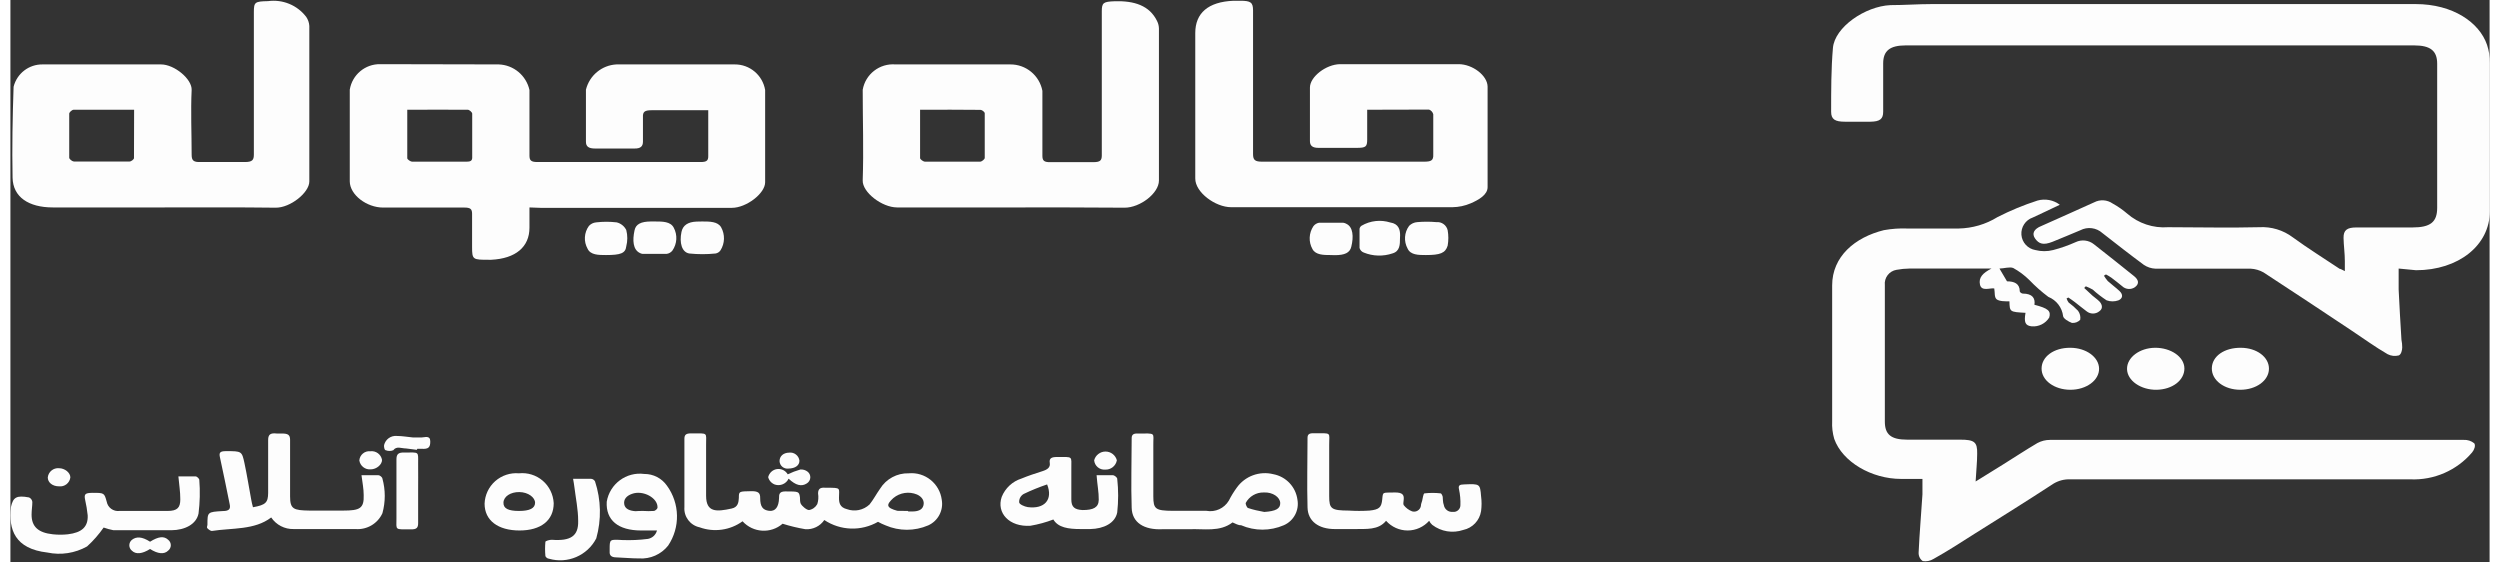 <?xml version="1.0" encoding="UTF-8"?>
<svg xmlns="http://www.w3.org/2000/svg" xmlns:xlink="http://www.w3.org/1999/xlink" width="240px" height="54px" viewBox="0 0 238 54" version="1.1">
<rect x="0" y="0" width="238" height="54" fill="#333333" stroke="none"/>
<g id="surface1">
<path style=" stroke:none;fill-rule:nonzero;fill:rgb(99.216%,99.216%,99.216%);fill-opacity:1;" d="M 229.27 25.781 C 229.27 26.504 229.27 27.141 229.27 27.789 C 229.344 29.395 229.441 31.012 229.539 32.617 C 229.59 32.859 229.613 33.105 229.613 33.352 C 229.613 33.633 229.504 34.035 229.281 34.121 C 228.922 34.215 228.539 34.172 228.207 34 C 226.98 33.289 225.918 32.504 224.789 31.758 C 221.961 29.883 219.145 28 216.293 26.148 C 215.918 25.938 215.5 25.816 215.07 25.793 C 212.02 25.793 208.949 25.793 205.926 25.793 C 205.527 25.777 205.141 25.648 204.809 25.426 C 203.465 24.434 202.152 23.406 200.832 22.375 C 200.25 21.852 199.406 21.742 198.711 22.105 C 197.82 22.473 196.938 22.855 196.043 23.211 C 195.148 23.566 194.734 23.406 194.379 22.914 C 194.023 22.426 194.258 21.973 194.98 21.691 C 196.668 20.93 198.359 20.195 200.035 19.426 C 200.602 19.129 201.285 19.172 201.809 19.535 C 202.309 19.809 202.773 20.133 203.207 20.504 C 204.293 21.449 205.711 21.922 207.148 21.812 C 210.062 21.812 212.977 21.887 215.879 21.812 C 217.039 21.742 218.191 22.09 219.121 22.793 C 220.566 23.848 222.098 24.801 223.602 25.805 C 223.699 25.805 223.836 25.902 224.105 26.027 C 224.105 25.648 224.105 25.352 224.105 25.07 C 224.105 24.324 223.996 23.59 223.98 22.844 C 223.969 22.094 224.312 21.836 225.207 21.836 L 230.582 21.836 C 232.32 21.836 232.969 21.324 232.969 19.953 C 232.969 15.348 232.969 10.734 232.969 6.113 C 232.969 4.887 232.332 4.359 230.766 4.359 L 181.941 4.359 C 180.434 4.359 179.785 4.875 179.785 6.086 C 179.785 7.645 179.785 9.188 179.785 10.73 C 179.785 11.426 179.469 11.672 178.562 11.684 L 176.113 11.684 C 175.172 11.684 174.789 11.465 174.789 10.73 C 174.789 8.672 174.789 6.602 174.961 4.605 C 175.133 2.609 178.047 0.602 180.484 0.492 C 181.816 0.492 183.152 0.391 184.473 0.391 C 199.98 0.391 215.457 0.391 230.898 0.391 C 234.484 0.391 237.02 2.156 237.754 4.301 C 237.941 4.859 238.031 5.449 238.023 6.039 C 238.023 10.789 238.023 15.539 238.023 20.281 C 238.023 23.551 235.012 25.941 230.938 25.941 Z M 229.27 25.781 "/>
<path style=" stroke:none;fill-rule:nonzero;fill:rgb(99.216%,99.216%,99.216%);fill-opacity:1;" d="M 190.949 25.781 L 191.672 27.008 C 192.359 27.008 192.898 27.215 192.898 27.973 C 192.898 28.047 193.082 28.184 193.18 28.184 C 194.121 28.184 194.402 28.637 194.305 29.258 C 195.629 29.602 195.91 29.848 195.727 30.484 C 195.367 31.062 194.715 31.387 194.035 31.328 C 193.426 31.258 193.289 30.949 193.449 30.031 C 191.93 29.945 191.93 29.945 191.906 28.93 C 191.488 28.93 190.926 28.93 190.68 28.734 C 190.438 28.535 190.523 28.098 190.449 27.691 C 190.059 27.617 189.227 28.012 189.078 27.324 C 188.93 26.641 189.348 26.211 190.18 25.781 C 189.762 25.781 189.52 25.781 189.273 25.781 L 182.297 25.781 C 181.883 25.785 181.477 25.828 181.07 25.902 C 180.359 26.016 179.863 26.672 179.945 27.387 C 179.945 29.074 179.945 30.777 179.945 32.48 L 179.945 40.477 C 179.945 41.703 180.531 42.207 182.086 42.207 L 187.168 42.207 C 188.539 42.207 188.832 42.426 188.809 43.551 C 188.809 44.387 188.711 45.219 188.66 46.223 L 191.27 44.605 C 192.371 43.918 193.461 43.199 194.586 42.535 C 194.965 42.332 195.383 42.227 195.812 42.23 C 209.051 42.23 222.285 42.23 235.516 42.23 C 235.883 42.207 236.246 42.328 236.531 42.559 C 236.68 42.77 236.531 43.184 236.324 43.43 C 234.852 45.164 232.656 46.117 230.387 46.016 L 197.758 46.016 C 197.18 45.992 196.609 46.141 196.117 46.441 C 193.668 48.047 191.121 49.629 188.613 51.207 C 187.289 52.051 185.98 52.898 184.621 53.656 C 184.312 53.848 183.941 53.922 183.582 53.863 C 183.316 53.676 183.172 53.367 183.188 53.043 C 183.273 51.184 183.434 49.371 183.555 47.461 C 183.555 46.992 183.555 46.516 183.555 45.977 L 181.512 45.977 C 178.66 45.977 175.867 44.336 175.086 42.133 C 174.926 41.582 174.859 41.012 174.887 40.441 C 174.887 36.094 174.887 31.746 174.887 27.398 C 174.887 24.629 177.066 22.781 179.859 22.094 C 180.605 21.961 181.367 21.906 182.125 21.938 C 183.766 21.938 185.418 21.938 187.02 21.938 C 188.34 21.914 189.633 21.539 190.754 20.844 C 191.992 20.211 193.277 19.68 194.598 19.254 C 195.336 19.047 196.129 19.195 196.742 19.656 C 195.859 20.086 194.98 20.492 194.145 20.883 C 193.449 21.121 193 21.801 193.055 22.539 C 193.113 23.277 193.664 23.879 194.391 24.004 C 194.953 24.148 195.543 24.148 196.105 24.004 C 196.844 23.812 197.562 23.559 198.262 23.246 C 198.84 22.969 199.523 23.051 200.023 23.453 C 201.32 24.473 202.605 25.488 203.879 26.516 C 204.27 26.836 204.43 27.215 203.953 27.57 C 203.574 27.832 203.062 27.793 202.727 27.473 C 202.387 27.203 202.055 26.922 201.699 26.664 C 201.531 26.547 201.355 26.441 201.172 26.344 L 200.977 26.469 C 201.086 26.648 201.207 26.82 201.344 26.98 C 201.711 27.312 202.117 27.605 202.473 27.938 C 202.828 28.27 202.801 28.648 202.375 28.832 C 202.008 28.965 201.602 28.965 201.234 28.832 C 200.766 28.523 200.316 28.18 199.902 27.801 C 199.688 27.68 199.469 27.574 199.238 27.484 L 199.082 27.645 L 199.887 28.391 C 200.098 28.574 200.34 28.734 200.535 28.93 C 200.734 29.125 200.977 29.578 200.535 29.883 C 200.18 30.172 199.672 30.172 199.312 29.883 C 198.922 29.602 198.566 29.285 198.188 29.004 C 197.992 28.844 197.77 28.707 197.562 28.562 L 197.391 28.648 C 197.434 28.789 197.5 28.922 197.586 29.039 C 197.91 29.277 198.215 29.547 198.492 29.836 C 198.676 30.086 198.754 30.398 198.699 30.703 C 198.492 30.918 198.199 31.027 197.906 31 C 197.562 30.875 197.086 30.582 197.059 30.352 C 196.961 29.52 196.414 28.812 195.641 28.5 C 194.988 28.012 194.379 27.469 193.816 26.883 C 193.359 26.43 192.84 26.043 192.273 25.73 C 191.93 25.586 191.355 25.781 190.949 25.781 Z M 190.949 25.781 "/>
<path style=" stroke:none;fill-rule:nonzero;fill:rgb(99.216%,99.216%,99.216%);fill-opacity:1;" d="M 49.828 19.914 L 49.828 21.863 C 49.828 23.699 48.508 24.824 46.156 24.938 L 45.945 24.938 C 44.391 24.938 44.32 24.938 44.32 23.711 C 44.32 22.488 44.32 21.582 44.32 20.516 C 44.32 20.062 44.148 19.926 43.586 19.926 C 40.988 19.926 38.383 19.926 35.785 19.926 C 34.195 19.926 32.59 18.703 32.578 17.418 C 32.578 14.477 32.578 11.551 32.578 8.609 C 32.809 7.176 34.062 6.129 35.516 6.16 C 39.344 6.176 43.133 6.184 46.879 6.184 C 48.305 6.234 49.516 7.242 49.828 8.637 C 49.828 10.742 49.828 12.836 49.828 14.93 C 49.828 15.395 49.977 15.555 50.586 15.555 C 55.801 15.555 61.023 15.555 66.246 15.555 C 66.785 15.555 67.004 15.457 66.992 14.98 C 66.992 13.535 66.992 12.09 66.992 10.582 L 66.27 10.582 C 64.691 10.582 63.125 10.582 61.543 10.582 C 60.859 10.582 60.699 10.754 60.723 11.258 C 60.723 12.039 60.723 12.824 60.723 13.605 C 60.723 14.059 60.48 14.27 59.902 14.258 L 56.121 14.258 C 55.52 14.258 55.238 14.074 55.25 13.582 C 55.25 11.918 55.25 10.266 55.25 8.609 C 55.586 7.246 56.773 6.258 58.18 6.184 C 61.961 6.184 65.742 6.184 69.539 6.184 C 70.98 6.176 72.211 7.215 72.453 8.637 C 72.453 11.586 72.453 14.551 72.453 17.504 C 72.453 18.566 70.652 19.953 69.258 19.953 C 63.137 19.953 57.016 19.953 50.895 19.953 Z M 38.098 10.535 C 38.098 12.148 38.098 13.668 38.098 15.188 C 38.098 15.309 38.406 15.52 38.578 15.52 C 40.316 15.52 42.055 15.52 43.805 15.52 C 44.137 15.52 44.332 15.445 44.332 15.137 C 44.332 13.73 44.332 12.32 44.332 10.914 C 44.332 10.777 44.062 10.535 43.902 10.535 C 42.016 10.52 40.121 10.535 38.113 10.535 Z M 38.098 10.535 "/>
<path style=" stroke:none;fill-rule:nonzero;fill:rgb(99.216%,99.216%,99.216%);fill-opacity:1;" d="M 95.984 19.914 C 92.312 19.914 88.734 19.914 85.125 19.914 C 83.668 19.914 81.781 18.457 81.82 17.32 C 81.918 14.43 81.82 11.523 81.82 8.621 C 82.078 7.117 83.445 6.062 84.965 6.184 C 88.621 6.184 92.293 6.184 95.984 6.184 C 97.488 6.172 98.789 7.238 99.07 8.719 C 99.07 10.789 99.07 12.871 99.07 14.953 C 99.07 15.422 99.227 15.578 99.828 15.566 C 101.211 15.566 102.594 15.566 103.965 15.566 C 104.613 15.566 104.773 15.406 104.773 14.918 C 104.773 10.301 104.773 5.695 104.773 1.078 C 104.773 0.258 104.934 0.16 106 0.121 C 107.883 0.062 109.363 0.527 110.086 2.035 C 110.195 2.254 110.254 2.496 110.258 2.742 C 110.258 7.645 110.258 12.504 110.258 17.332 C 110.258 18.555 108.445 19.938 106.965 19.938 C 103.281 19.902 99.633 19.914 95.984 19.914 Z M 87.328 10.535 C 87.328 12.137 87.328 13.656 87.328 15.176 C 87.328 15.297 87.633 15.52 87.805 15.52 C 89.566 15.52 91.332 15.52 93.094 15.52 C 93.254 15.52 93.535 15.285 93.535 15.164 C 93.535 13.73 93.535 12.309 93.535 10.875 C 93.535 10.754 93.277 10.547 93.133 10.547 C 91.258 10.52 89.348 10.535 87.328 10.535 Z M 87.328 10.535 "/>
<path style=" stroke:none;fill-rule:nonzero;fill:rgb(99.216%,99.216%,99.216%);fill-opacity:1;" d="M 14.445 19.914 L 4.078 19.914 C 1.738 19.914 0.246 18.91 0.207 17.062 C 0.148 14.16 0.207 11.23 0.305 8.328 C 0.625 7.055 1.773 6.168 3.086 6.184 C 6.867 6.184 10.652 6.184 14.457 6.184 C 15.746 6.184 17.445 7.594 17.398 8.637 C 17.301 10.703 17.398 12.785 17.398 14.867 C 17.398 15.434 17.605 15.578 18.277 15.555 C 19.691 15.555 21.098 15.555 22.504 15.555 C 23.211 15.555 23.371 15.371 23.371 14.844 C 23.371 10.289 23.371 5.719 23.371 1.164 C 23.371 0.195 23.469 0.137 24.73 0.109 C 26.141 -0.082 27.543 0.496 28.402 1.629 C 28.574 1.887 28.676 2.18 28.695 2.488 C 28.695 7.473 28.695 12.445 28.695 17.418 C 28.695 18.492 26.871 19.953 25.465 19.938 C 21.793 19.891 18.121 19.914 14.445 19.914 Z M 11.875 10.535 C 9.867 10.535 7.969 10.535 6.074 10.535 C 5.914 10.535 5.645 10.777 5.645 10.914 C 5.645 12.316 5.645 13.727 5.645 15.137 C 5.645 15.273 5.926 15.492 6.086 15.504 C 7.871 15.504 9.66 15.504 11.445 15.504 C 11.594 15.504 11.863 15.297 11.863 15.176 C 11.875 13.668 11.875 12.148 11.875 10.535 Z M 11.875 10.535 "/>
<path style=" stroke:none;fill-rule:nonzero;fill:rgb(99.216%,99.216%,99.216%);fill-opacity:1;" d="M 130.25 10.535 C 130.25 11.539 130.25 12.469 130.25 13.398 C 130.25 14.086 130.117 14.195 129.246 14.195 L 125.574 14.195 C 125.012 14.195 124.754 14 124.754 13.547 C 124.754 11.832 124.754 10.117 124.754 8.402 C 124.754 7.375 126.297 6.172 127.656 6.16 C 131.449 6.16 135.234 6.16 139.027 6.16 C 140.363 6.16 141.797 7.25 141.809 8.316 C 141.809 11.539 141.809 14.758 141.809 17.969 C 141.809 18.703 140.953 19.191 140.18 19.523 C 139.629 19.758 139.039 19.883 138.441 19.891 C 131.352 19.891 124.277 19.891 117.188 19.891 C 115.684 19.891 113.734 18.469 113.746 17.133 C 113.746 12.48 113.746 7.828 113.746 3.172 C 113.746 1.262 114.973 0.172 117.422 0.074 L 118.07 0.074 C 119.062 0.074 119.293 0.223 119.293 1.004 C 119.293 5.598 119.293 10.191 119.293 14.797 C 119.293 15.371 119.488 15.531 120.211 15.52 C 125.391 15.52 130.559 15.52 135.734 15.52 C 136.371 15.52 136.617 15.406 136.594 14.855 C 136.594 13.559 136.594 12.262 136.594 10.973 C 136.543 10.766 136.391 10.594 136.188 10.52 C 134.191 10.52 132.285 10.535 130.25 10.535 Z M 130.25 10.535 "/>
<path style=" stroke:none;fill-rule:nonzero;fill:rgb(99.216%,99.216%,99.216%);fill-opacity:1;" d="M 70.285 50.043 C 69.094 50.91 67.547 51.125 66.16 50.621 C 65.258 50.43 64.633 49.602 64.703 48.684 C 64.703 46.492 64.703 44.301 64.703 42.121 C 64.703 41.738 64.863 41.605 65.328 41.605 C 67.043 41.605 66.773 41.484 66.785 42.695 C 66.785 44.336 66.785 45.977 66.785 47.594 C 66.785 49.211 67.789 49.137 69.234 48.82 C 69.844 48.695 69.906 48.23 69.93 47.801 C 69.93 47.152 69.93 47.176 71.156 47.152 C 71.793 47.152 71.988 47.324 71.977 47.816 C 71.977 48.648 72.234 48.965 72.832 49.039 C 73.434 49.113 73.762 48.672 73.789 47.816 C 73.789 47.484 73.789 47.176 74.387 47.176 C 75.695 47.176 75.711 47.176 75.797 47.754 C 75.797 47.961 75.797 48.219 75.883 48.379 C 75.965 48.539 76.395 48.953 76.664 48.965 C 77.004 48.906 77.297 48.695 77.461 48.391 C 77.566 48.062 77.59 47.715 77.535 47.375 C 77.535 46.945 77.73 46.773 78.242 46.824 L 78.316 46.824 C 79.797 46.824 79.543 46.824 79.543 47.777 C 79.543 48.254 79.613 48.707 80.301 48.879 C 81.055 49.152 81.895 48.977 82.48 48.426 C 82.859 47.949 83.129 47.422 83.484 46.922 C 84.07 45.973 85.121 45.406 86.238 45.438 C 87.809 45.293 89.211 46.422 89.41 47.984 C 89.586 49.004 89.051 50.012 88.113 50.434 C 86.801 51 85.32 51 84.012 50.434 C 83.762 50.336 83.52 50.223 83.289 50.094 C 81.676 51.02 79.68 50.953 78.133 49.922 C 77.73 50.516 77.039 50.852 76.32 50.805 C 75.578 50.68 74.848 50.504 74.129 50.277 C 73 51.258 71.293 51.152 70.285 50.043 Z M 86.203 49.102 L 86.555 49.102 C 87.082 49.102 87.523 48.977 87.645 48.539 C 87.77 48.098 87.535 47.703 87.035 47.473 C 86.27 47.156 85.395 47.285 84.758 47.816 C 84.023 48.488 84.098 48.746 85.148 49.039 C 85.492 49.051 85.82 49.051 86.152 49.051 Z M 86.203 49.102 "/>
<path style=" stroke:none;fill-rule:nonzero;fill:rgb(99.216%,99.216%,99.216%);fill-opacity:1;" d="M 23.285 48.695 C 24.512 48.477 24.73 48.242 24.742 47.336 C 24.742 45.648 24.742 43.945 24.742 42.254 C 24.742 41.738 24.926 41.543 25.562 41.617 L 26.051 41.617 C 26.641 41.617 26.848 41.738 26.848 42.219 C 26.848 44.031 26.848 45.891 26.848 47.656 C 26.848 48.879 27.18 48.992 28.711 49.016 L 31.953 49.016 C 33.547 49.016 33.961 48.805 33.914 47.52 C 33.914 46.922 33.789 46.297 33.703 45.621 C 34.305 45.621 34.82 45.621 35.332 45.621 C 35.469 45.621 35.699 45.816 35.711 45.941 C 36.012 47.031 36.012 48.184 35.711 49.273 C 35.254 50.27 34.223 50.875 33.129 50.789 L 27.191 50.789 C 26.328 50.812 25.516 50.391 25.035 49.676 C 23.434 50.902 21.289 50.668 19.332 50.973 C 19.223 50.973 19.012 50.828 18.914 50.719 C 18.816 50.605 18.914 50.496 18.914 50.375 C 18.914 49.148 18.914 49.148 20.383 49.062 C 21.047 49.062 21.145 48.82 21.047 48.391 C 20.738 46.883 20.445 45.391 20.113 43.895 C 20.016 43.453 20.113 43.309 20.703 43.309 C 22.195 43.309 22.219 43.309 22.465 44.445 C 22.711 45.586 22.895 46.773 23.113 47.938 C 23.156 48.191 23.215 48.445 23.285 48.695 Z M 23.285 48.695 "/>
<path style=" stroke:none;fill-rule:nonzero;fill:rgb(99.216%,99.216%,99.216%);fill-opacity:1;" d="M 117.324 50.152 C 116.098 51.098 114.566 50.742 113.148 50.805 C 112.305 50.805 111.445 50.805 110.602 50.805 C 108.828 50.891 107.676 50.168 107.641 48.746 C 107.566 46.516 107.641 44.289 107.641 42.059 C 107.641 41.738 107.809 41.605 108.203 41.617 C 110.051 41.617 109.695 41.484 109.719 42.758 C 109.719 44.371 109.719 45.988 109.719 47.656 C 109.719 48.879 109.93 49.027 111.605 49.039 C 112.672 49.039 113.734 49.039 114.812 49.039 C 115.664 49.195 116.527 48.805 116.969 48.059 C 117.184 47.633 117.434 47.223 117.715 46.836 C 118.504 45.711 119.906 45.188 121.242 45.523 C 122.461 45.754 123.395 46.742 123.555 47.973 C 123.738 48.996 123.195 50.008 122.246 50.422 C 120.934 50.988 119.453 50.988 118.145 50.422 C 117.863 50.434 117.629 50.277 117.324 50.152 Z M 120.371 49.148 C 121.461 49.074 121.914 48.844 121.902 48.293 C 121.891 47.742 121.191 47.227 120.32 47.277 C 119.598 47.258 118.922 47.652 118.582 48.293 C 118.582 48.414 118.684 48.723 118.816 48.77 C 119.316 48.941 119.844 49.051 120.371 49.148 Z M 120.371 49.148 "/>
<path style=" stroke:none;fill-rule:nonzero;fill:rgb(99.216%,99.216%,99.216%);fill-opacity:1;" d="M 136.199 49.996 C 135.676 50.586 134.922 50.926 134.133 50.926 C 133.34 50.926 132.59 50.586 132.062 49.996 C 131.316 50.914 130.152 50.766 129.039 50.789 L 127.129 50.789 C 125.598 50.789 124.547 50.043 124.523 48.707 C 124.461 46.48 124.523 44.25 124.523 42.023 C 124.523 41.703 124.691 41.582 125.086 41.594 C 126.922 41.594 126.59 41.457 126.602 42.73 C 126.602 44.359 126.602 45.977 126.602 47.633 C 126.602 48.855 126.797 49.004 128.488 49.016 C 129.148 49.059 129.812 49.059 130.473 49.016 C 131.426 48.918 131.621 48.695 131.695 47.938 C 131.77 47.176 131.695 47.312 132.922 47.277 C 133.617 47.277 133.812 47.484 133.754 47.984 C 133.754 48.156 133.68 48.367 133.754 48.488 C 133.961 48.758 134.242 48.969 134.562 49.09 C 134.742 49.145 134.938 49.121 135.098 49.02 C 135.262 48.922 135.371 48.762 135.406 48.574 C 135.406 48.402 135.48 48.23 135.527 48.07 C 135.578 47.914 135.625 47.387 135.75 47.363 C 136.266 47.305 136.785 47.305 137.305 47.363 C 137.375 47.363 137.473 47.57 137.5 47.691 C 137.523 47.816 137.5 48.23 137.609 48.488 C 137.676 48.891 138.047 49.176 138.453 49.137 C 138.641 49.164 138.828 49.113 138.973 48.988 C 139.117 48.867 139.199 48.688 139.199 48.5 C 139.219 47.992 139.172 47.48 139.066 46.98 C 138.969 46.578 139.141 46.516 139.555 46.504 C 141.074 46.441 141.086 46.441 141.184 47.645 C 141.246 48.113 141.246 48.594 141.184 49.062 C 141.047 49.965 140.363 50.688 139.469 50.875 C 138.457 51.219 137.344 51.035 136.496 50.387 C 136.371 50.277 136.27 50.145 136.199 49.996 Z M 136.199 49.996 "/>
<path style=" stroke:none;fill-rule:nonzero;fill:rgb(99.216%,99.216%,99.216%);fill-opacity:1;" d="M 8.949 50.645 C 8.488 51.305 7.957 51.914 7.359 52.457 C 6.203 53.109 4.848 53.316 3.551 53.043 C 0.43 52.688 -0.195 50.84 0.051 48.672 C 0.258 47.73 0.586 47.531 1.789 47.754 C 1.961 47.828 2.082 47.992 2.105 48.184 C 2.105 48.574 2.031 48.977 2.031 49.406 C 2.031 50.559 2.668 51.145 4.078 51.293 C 4.555 51.344 5.031 51.344 5.508 51.293 C 6.867 51.133 7.469 50.57 7.418 49.469 C 7.367 48.973 7.285 48.484 7.176 48 C 7.051 47.422 7.176 47.324 7.871 47.312 C 9 47.312 9.012 47.312 9.242 48.156 C 9.348 48.734 9.887 49.125 10.469 49.051 C 12.012 49.051 13.555 49.051 15.082 49.051 C 16.039 49.051 16.309 48.723 16.309 47.938 C 16.309 47.152 16.195 46.539 16.125 45.734 C 16.711 45.734 17.238 45.734 17.777 45.734 C 17.91 45.734 18.133 45.953 18.133 46.074 C 18.219 47.148 18.191 48.227 18.059 49.297 C 17.852 50.324 16.762 50.891 15.449 50.902 C 13.59 50.902 11.777 50.902 9.891 50.902 C 9.57 50.84 9.258 50.754 8.949 50.645 Z M 8.949 50.645 "/>
<path style=" stroke:none;fill-rule:nonzero;fill:rgb(99.216%,99.216%,99.216%);fill-opacity:1;" d="M 104.273 45.621 C 104.848 45.621 105.348 45.621 105.828 45.621 C 106 45.621 106.254 45.844 106.254 45.965 C 106.371 47.035 106.371 48.117 106.254 49.188 C 106.059 50.215 104.969 50.766 103.66 50.789 C 103.34 50.789 103.035 50.789 102.73 50.789 C 101.578 50.789 100.586 50.656 100.121 49.871 C 99.41 50.145 98.672 50.344 97.918 50.473 C 95.898 50.605 94.637 49.246 95.164 47.703 C 95.5 46.863 96.195 46.215 97.062 45.941 C 97.711 45.672 98.395 45.449 99.082 45.23 C 99.547 45.082 99.852 44.875 99.777 44.434 C 99.707 43.992 99.949 43.871 100.477 43.871 C 102.066 43.871 101.836 43.762 101.848 44.973 C 101.848 45.965 101.848 46.957 101.848 47.949 C 101.848 48.672 102.152 48.93 102.938 48.965 C 103.953 48.965 104.469 48.723 104.48 47.984 C 104.492 47.25 104.332 46.492 104.273 45.621 Z M 99.523 46.504 C 98.754 46.766 98 47.07 97.27 47.422 C 96.988 47.586 96.82 47.895 96.84 48.219 C 96.84 48.414 97.355 48.637 97.672 48.684 C 99.277 48.891 100.109 47.961 99.523 46.504 Z M 99.523 46.504 "/>
<path style=" stroke:none;fill-rule:nonzero;fill:rgb(99.216%,99.216%,99.216%);fill-opacity:1;" d="M 62.07 50.926 L 60.555 50.926 C 58.336 50.926 57.148 49.934 57.246 48.168 C 57.531 46.453 59.125 45.273 60.848 45.5 C 61.715 45.492 62.531 45.914 63.027 46.625 C 64.27 48.332 64.316 50.633 63.137 52.383 C 62.465 53.223 61.43 53.68 60.355 53.609 C 59.621 53.609 58.887 53.535 58.152 53.508 C 57.699 53.508 57.504 53.312 57.527 52.973 C 57.535 52.895 57.535 52.816 57.527 52.738 C 57.527 51.746 57.527 51.781 58.754 51.844 C 59.57 51.875 60.391 51.84 61.203 51.734 C 61.625 51.656 61.965 51.34 62.07 50.926 Z M 60.762 49.051 C 61.09 49.074 61.422 49.074 61.754 49.051 C 61.898 49.051 62.109 48.855 62.121 48.746 C 62.18 47.801 60.723 47.02 59.672 47.41 C 59.145 47.594 58.852 47.938 58.926 48.402 C 58.996 48.867 59.465 49.039 60.004 49.074 C 60.234 49.051 60.492 49.051 60.762 49.051 Z M 60.762 49.051 "/>
<path style=" stroke:none;fill-rule:nonzero;fill:rgb(99.216%,99.216%,99.216%);fill-opacity:1;" d="M 52.156 48.305 C 52.156 49.957 50.93 50.926 48.875 50.926 C 46.816 50.926 45.52 49.969 45.52 48.352 C 45.551 47.523 45.918 46.742 46.539 46.191 C 47.164 45.641 47.984 45.367 48.812 45.438 C 49.641 45.352 50.469 45.605 51.102 46.148 C 51.734 46.691 52.113 47.473 52.156 48.305 Z M 48.824 49.051 C 49.852 49.051 50.355 48.793 50.367 48.281 C 50.379 47.766 49.719 47.25 48.859 47.238 C 48.004 47.227 47.355 47.668 47.332 48.242 C 47.305 48.82 47.809 49.051 48.824 49.051 Z M 48.824 49.051 "/>
<path style=" stroke:none;fill-rule:nonzero;fill:rgb(99.216%,99.216%,99.216%);fill-opacity:1;" d="M 54.016 45.965 C 54.664 45.965 55.238 45.965 55.742 45.965 C 55.902 45.977 56.043 46.07 56.121 46.211 C 56.707 47.98 56.746 49.887 56.242 51.684 C 55.387 53.34 53.477 54.156 51.688 53.633 C 51.555 53.633 51.371 53.473 51.359 53.375 C 51.316 52.922 51.316 52.469 51.359 52.016 C 51.359 51.93 51.773 51.809 51.984 51.82 C 53.781 51.953 54.543 51.465 54.504 50.008 C 54.504 48.918 54.273 47.828 54.137 46.723 C 54.125 46.516 54.062 46.297 54.016 45.965 Z M 54.016 45.965 "/>
<path style=" stroke:none;fill-rule:nonzero;fill:rgb(99.216%,99.216%,99.216%);fill-opacity:1;" d="M 208.703 35.371 C 208.703 36.512 207.551 37.391 206.035 37.418 C 204.516 37.441 203.207 36.535 203.195 35.422 C 203.18 34.305 204.418 33.398 205.887 33.387 C 207.355 33.375 208.691 34.219 208.703 35.371 Z M 208.703 35.371 "/>
<path style=" stroke:none;fill-rule:nonzero;fill:rgb(99.216%,99.216%,99.216%);fill-opacity:1;" d="M 197.746 33.387 C 199.266 33.387 200.5 34.281 200.512 35.395 C 200.523 36.512 199.289 37.418 197.758 37.418 C 196.227 37.418 194.98 36.523 194.992 35.371 C 195.004 34.219 196.191 33.375 197.746 33.387 Z M 197.746 33.387 "/>
<path style=" stroke:none;fill-rule:nonzero;fill:rgb(99.216%,99.216%,99.216%);fill-opacity:1;" d="M 214.113 33.387 C 215.645 33.387 216.832 34.281 216.82 35.406 C 216.809 36.535 215.594 37.418 214.066 37.418 C 212.535 37.418 211.312 36.512 211.336 35.348 C 211.359 34.184 212.547 33.375 214.113 33.387 Z M 214.113 33.387 "/>
<path style=" stroke:none;fill-rule:nonzero;fill:rgb(99.216%,99.216%,99.216%);fill-opacity:1;" d="M 39.141 47.129 C 39.141 48.156 39.141 49.188 39.141 50.215 C 39.141 50.645 39.02 50.84 38.418 50.816 C 36.863 50.816 37.059 50.926 37.059 49.762 C 37.059 47.875 37.059 45.988 37.059 44.105 C 37.059 43.613 37.219 43.418 37.855 43.441 C 39.262 43.441 39.141 43.32 39.141 44.445 C 39.152 45.379 39.141 46.234 39.141 47.129 Z M 39.141 47.129 "/>
<path style=" stroke:none;fill-rule:nonzero;fill:rgb(99.216%,99.216%,99.216%);fill-opacity:1;" d="M 57.176 24.484 C 56.465 24.484 55.691 24.484 55.41 23.883 C 55.02 23.191 55.066 22.336 55.535 21.691 C 55.715 21.492 55.965 21.371 56.23 21.348 C 56.887 21.27 57.547 21.27 58.203 21.348 C 58.602 21.445 58.938 21.715 59.121 22.082 C 59.254 22.598 59.254 23.137 59.121 23.648 C 59.047 24.324 58.559 24.484 57.176 24.484 Z M 57.176 24.484 "/>
<path style=" stroke:none;fill-rule:nonzero;fill:rgb(99.216%,99.216%,99.216%);fill-opacity:1;" d="M 61.887 21.262 C 62.598 21.262 63.367 21.262 63.676 21.852 C 64.055 22.551 64.004 23.402 63.551 24.055 C 63.418 24.227 63.219 24.344 63 24.371 C 62.23 24.371 61.457 24.371 60.676 24.371 C 60.59 24.359 60.504 24.332 60.43 24.289 C 59.758 23.969 59.707 23.062 59.918 22.105 C 60.039 21.508 60.555 21.273 61.457 21.262 Z M 61.887 21.262 "/>
<path style=" stroke:none;fill-rule:nonzero;fill:rgb(99.216%,99.216%,99.216%);fill-opacity:1;" d="M 66.418 21.262 C 67.129 21.262 67.91 21.262 68.23 21.824 C 68.613 22.516 68.59 23.363 68.168 24.031 C 68.059 24.195 67.887 24.305 67.691 24.336 C 66.855 24.422 66.016 24.422 65.18 24.336 C 64.457 24.227 64.203 23.309 64.422 22.266 C 64.551 21.637 65.031 21.309 65.855 21.273 Z M 66.418 21.262 "/>
<path style=" stroke:none;fill-rule:nonzero;fill:rgb(99.216%,99.216%,99.216%);fill-opacity:1;" d="M 126.727 24.484 C 126.09 24.484 125.305 24.484 125 23.918 C 124.609 23.227 124.645 22.375 125.086 21.715 C 125.215 21.543 125.41 21.422 125.625 21.383 C 126.395 21.383 127.18 21.383 127.949 21.383 C 128.062 21.398 128.172 21.434 128.27 21.496 C 128.891 21.801 128.965 22.719 128.723 23.688 C 128.586 24.273 128.086 24.496 127.141 24.496 Z M 126.727 24.484 "/>
<path style=" stroke:none;fill-rule:nonzero;fill:rgb(99.216%,99.216%,99.216%);fill-opacity:1;" d="M 133.398 22.891 C 133.398 23.453 133.398 24.117 132.688 24.324 C 131.789 24.629 130.812 24.605 129.934 24.25 C 129.73 24.18 129.578 24.016 129.516 23.809 C 129.516 23.195 129.516 22.586 129.516 21.961 C 129.539 21.84 129.609 21.734 129.711 21.668 C 130.547 21.18 131.547 21.07 132.469 21.359 C 133.273 21.484 133.41 22.047 133.41 22.586 Z M 133.398 22.891 "/>
<path style=" stroke:none;fill-rule:nonzero;fill:rgb(99.216%,99.216%,99.216%);fill-opacity:1;" d="M 135.883 24.484 C 135.184 24.484 134.414 24.484 134.133 23.871 C 133.75 23.176 133.805 22.316 134.277 21.68 C 134.484 21.473 134.758 21.348 135.051 21.324 C 135.66 21.27 136.277 21.27 136.887 21.324 C 137.395 21.273 137.863 21.609 137.977 22.105 C 138.062 22.594 138.062 23.09 137.977 23.578 C 137.758 24.301 137.254 24.484 135.883 24.484 Z M 135.883 24.484 "/>
<path style=" stroke:none;fill-rule:nonzero;fill:rgb(99.216%,99.216%,99.216%);fill-opacity:1;" d="M 39.02 43.184 L 37.977 43.051 C 37.535 43.051 37.07 42.793 36.754 43.223 C 36.52 43.316 36.262 43.316 36.031 43.223 C 35.906 43.223 35.848 42.902 35.871 42.73 C 36.004 42.176 36.523 41.797 37.094 41.852 C 37.609 41.852 38.125 41.949 38.637 41.996 C 38.918 41.996 39.203 41.996 39.484 41.996 C 39.766 41.996 40.293 41.766 40.305 42.352 C 40.316 42.941 40.145 43.125 39.484 43.086 L 39.055 43.086 Z M 39.02 43.184 "/>
<path style=" stroke:none;fill-rule:nonzero;fill:rgb(99.216%,99.216%,99.216%);fill-opacity:1;" d="M 74.707 45.953 C 74.473 46.449 73.902 46.691 73.383 46.516 C 73.066 46.398 72.828 46.133 72.746 45.805 C 72.844 45.398 73.176 45.09 73.59 45.031 C 74.004 44.973 74.414 45.172 74.621 45.535 C 75.012 45.348 75.422 45.191 75.844 45.07 C 76.09 45.055 76.332 45.129 76.531 45.281 C 76.707 45.418 76.805 45.637 76.789 45.863 C 76.773 46.086 76.648 46.289 76.457 46.406 C 75.953 46.738 75.391 46.602 74.707 45.953 Z M 74.707 45.953 "/>
<path style=" stroke:none;fill-rule:nonzero;fill:rgb(99.216%,99.216%,99.216%);fill-opacity:1;" d="M 13.406 52.004 C 14.215 51.5 14.742 51.441 15.145 51.82 C 15.305 51.945 15.398 52.137 15.398 52.34 C 15.398 52.543 15.305 52.734 15.145 52.859 C 14.766 53.238 14.152 53.18 13.406 52.703 C 12.648 53.18 12.047 53.238 11.668 52.871 C 11.508 52.746 11.414 52.551 11.414 52.348 C 11.414 52.141 11.508 51.949 11.668 51.82 C 12.082 51.5 12.621 51.5 13.406 52.004 Z M 13.406 52.004 "/>
<path style=" stroke:none;fill-rule:nonzero;fill:rgb(99.216%,99.216%,99.216%);fill-opacity:1;" d="M 5.754 45.832 C 5.723 46.09 5.59 46.324 5.387 46.484 C 5.184 46.645 4.922 46.719 4.664 46.688 C 4.039 46.688 3.586 46.32 3.586 45.832 C 3.645 45.293 4.125 44.898 4.664 44.949 C 5.227 44.949 5.754 45.379 5.754 45.832 Z M 5.754 45.832 "/>
<path style=" stroke:none;fill-rule:nonzero;fill:rgb(99.216%,99.216%,99.216%);fill-opacity:1;" d="M 105.094 45.082 C 104.555 45.125 104.086 44.727 104.039 44.188 C 104.168 43.695 104.617 43.348 105.129 43.348 C 105.641 43.348 106.09 43.695 106.219 44.188 C 106.121 44.727 105.641 45.109 105.094 45.082 Z M 105.094 45.082 "/>
<path style=" stroke:none;fill-rule:nonzero;fill:rgb(99.216%,99.216%,99.216%);fill-opacity:1;" d="M 35.676 44.152 C 35.676 44.594 35.16 45.047 34.598 45.059 C 34.062 45.109 33.578 44.734 33.496 44.203 C 33.516 43.941 33.637 43.703 33.836 43.539 C 34.035 43.371 34.293 43.293 34.551 43.32 C 35.086 43.254 35.582 43.617 35.676 44.152 Z M 35.676 44.152 "/>
<path style=" stroke:none;fill-rule:nonzero;fill:rgb(99.216%,99.216%,99.216%);fill-opacity:1;" d="M 74.68 44.984 C 74.473 45.008 74.266 44.945 74.105 44.812 C 73.945 44.68 73.848 44.484 73.836 44.273 C 73.836 43.809 74.18 43.465 74.754 43.453 C 74.988 43.422 75.227 43.488 75.41 43.633 C 75.598 43.777 75.719 43.992 75.746 44.227 C 75.746 44.668 75.367 44.973 74.68 44.984 Z M 74.68 44.984 "/>
</g>
</svg>
